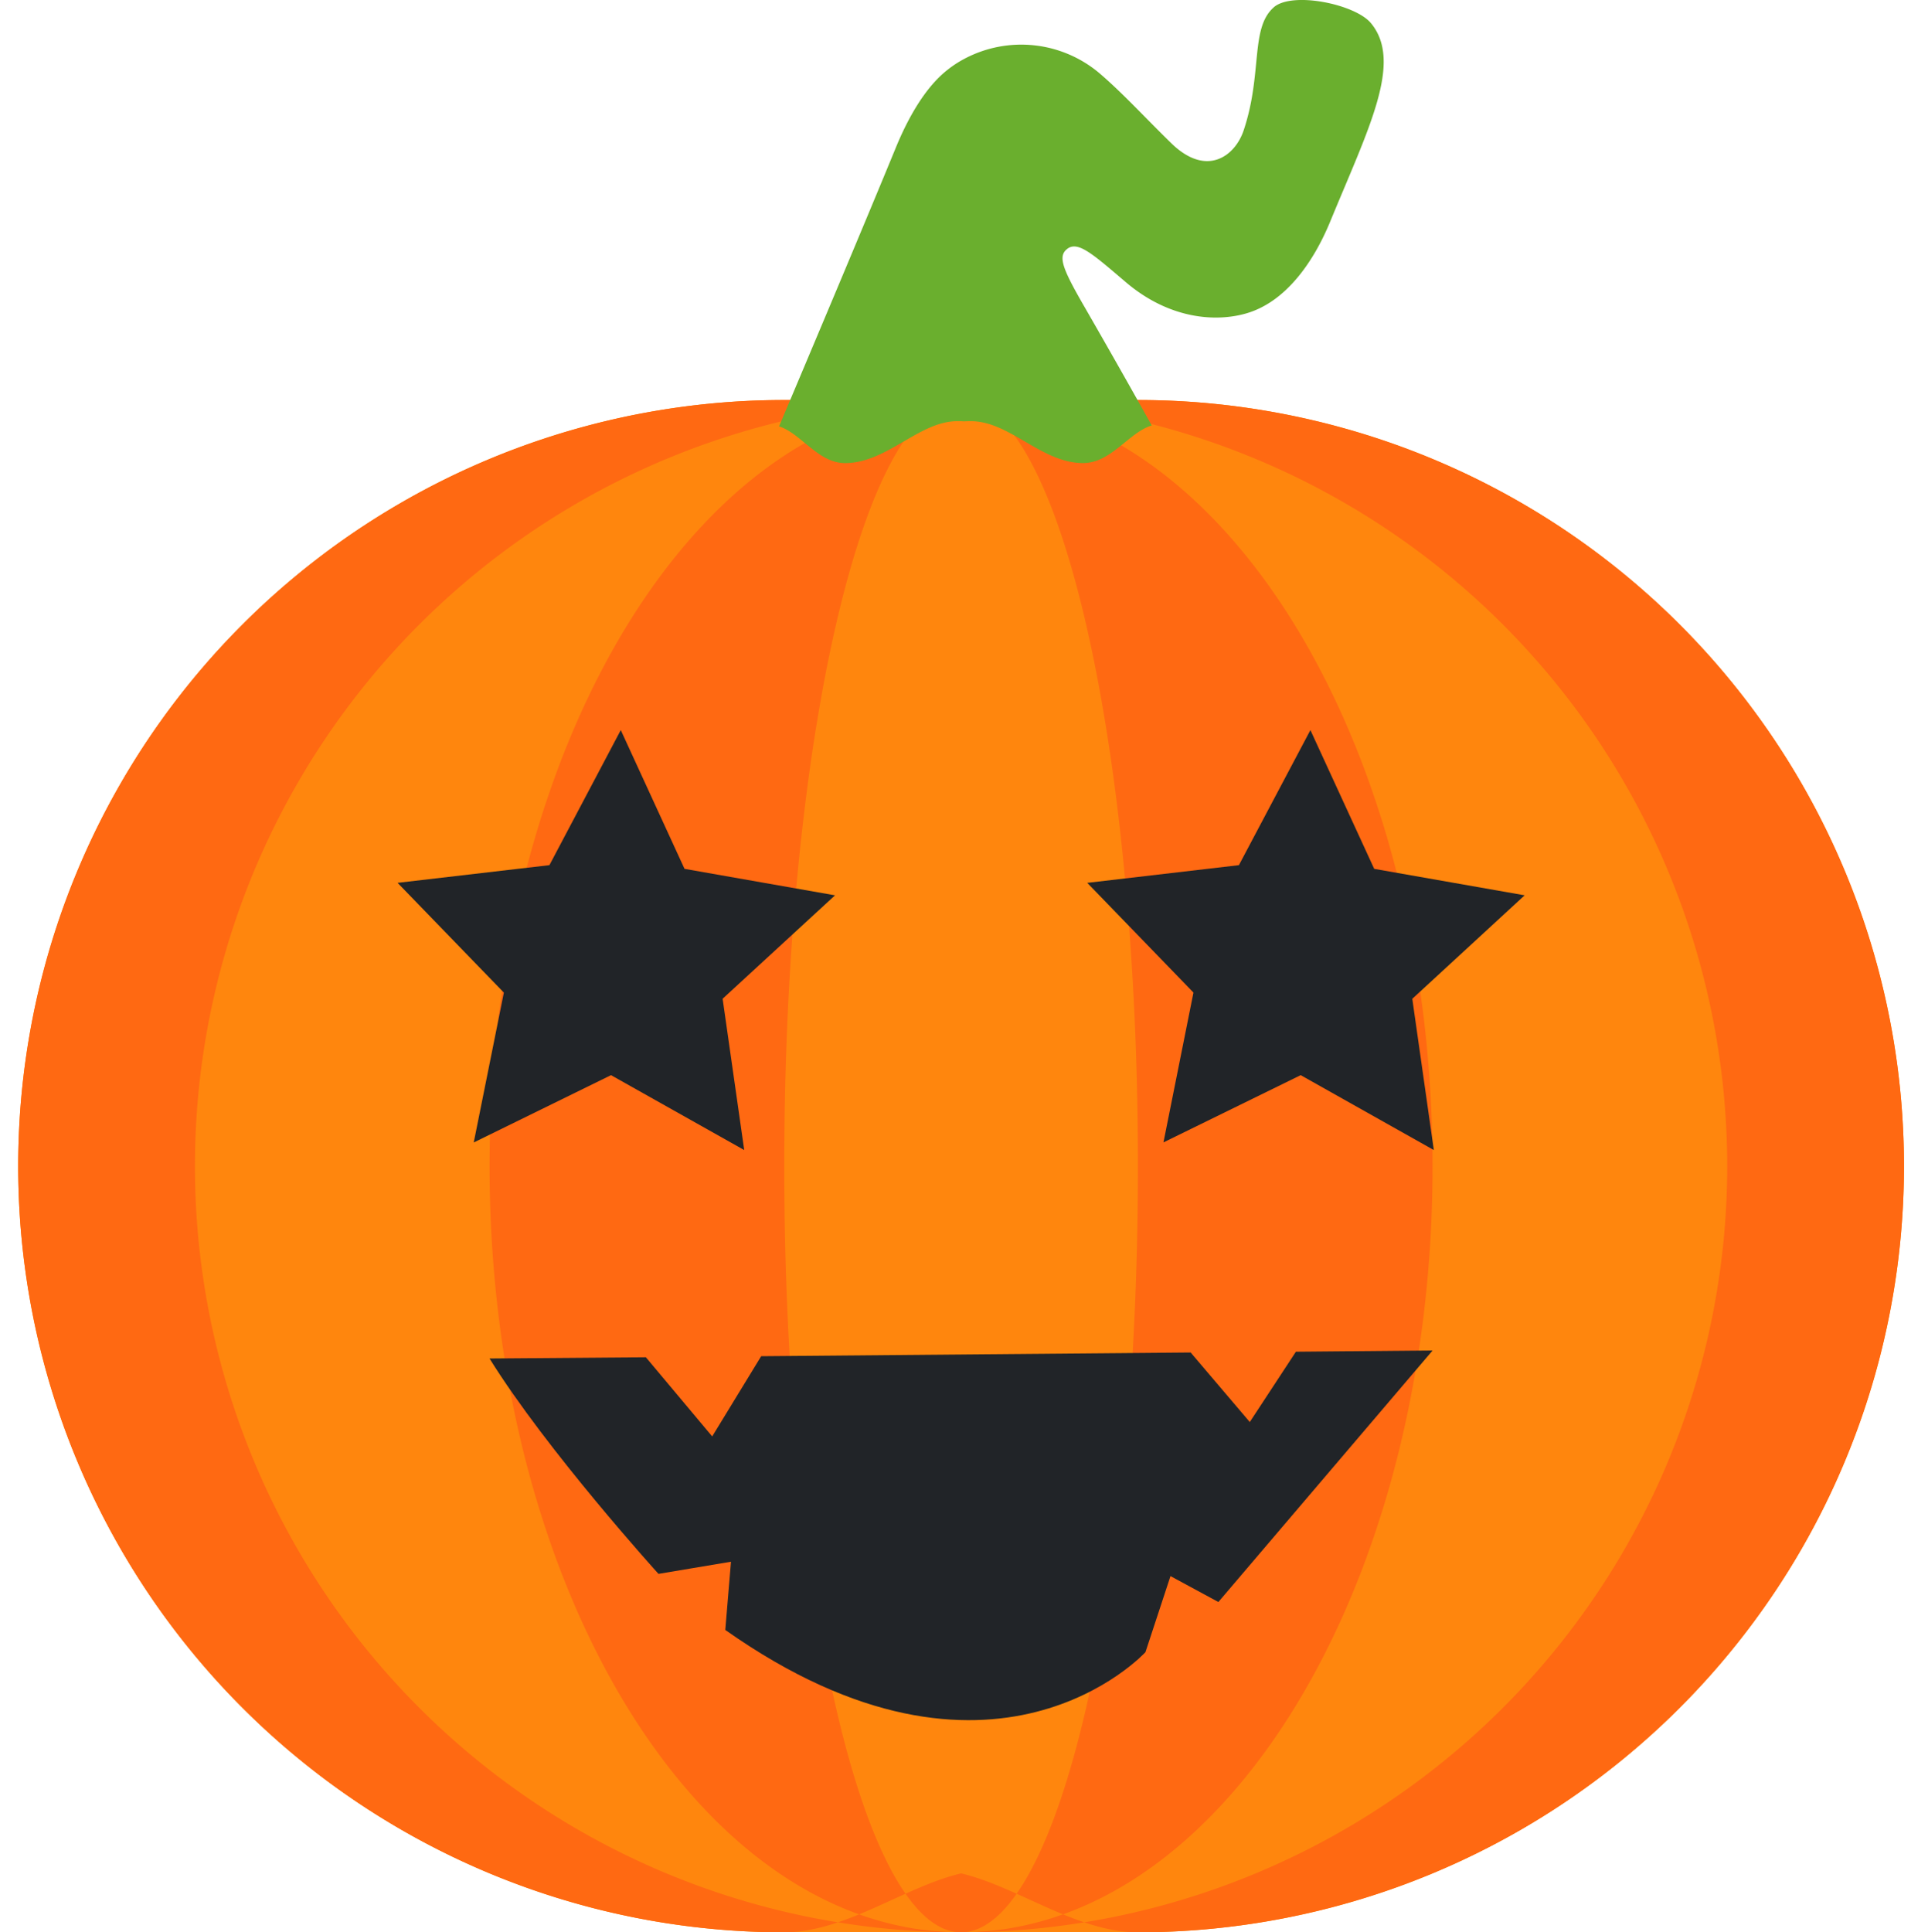 <svg xmlns="http://www.w3.org/2000/svg" width="220" height="220.477" viewBox="0 0 220 220.477">
  <g id="Group_573" data-name="Group 573" transform="translate(254 -2432.523)">
    <g id="Group_572" data-name="Group 572" transform="translate(551 -973)">
      <g id="g356" transform="translate(-802.926 3451.162)">
        <path id="path358" d="M-293.641-401.813h-40.353a87.419,87.419,0,0,1-87.417-87.412,87.424,87.424,0,0,1,87.417-87.425h40.353a87.42,87.42,0,0,1,87.416,87.425,87.415,87.415,0,0,1-87.416,87.412" transform="translate(421.411 576.651)" fill="#ff860d" fill-rule="evenodd"/>
      </g>
      <g id="g360" transform="translate(-802.926 3451.162)">
        <path id="path362" d="M-494.542-200.922a87.421,87.421,0,0,0-87.416-87.425h-40.354a87.424,87.424,0,0,0-87.416,87.425,87.418,87.418,0,0,0,87.416,87.412c6.953,0,13.691-5.19,20.177-6.724,6.486,1.534,13.224,6.724,20.177,6.724a87.415,87.415,0,0,0,87.416-87.412m-127.77,0c0,48.274,9.034,87.412,20.177,87.412s20.177-39.138,20.177-87.412-9.034-87.425-20.177-87.425-20.177,39.142-20.177,87.425m-33.624,0c0,48.274,24.088,87.412,53.8,87.412s53.8-39.138,53.8-87.412-24.088-87.425-53.8-87.425-53.8,39.142-53.8,87.425m53.8-87.425a87.425,87.425,0,0,1,87.421,87.425,87.42,87.42,0,0,1-87.421,87.412,87.422,87.422,0,0,1-87.421-87.412,87.427,87.427,0,0,1,87.421-87.425" transform="translate(709.728 288.347)" fill="#ff6912" fill-rule="evenodd"/>
      </g>
      <g id="g364" transform="translate(-749.138 3559.61)">
        <path id="path366" d="M-199.366-18.768l-6.747-7.935-49.006.424-5.589,9.151-7.568-9.03-17.839.141c6.522,10.5,19.279,24.574,19.279,24.574l8.272-1.388s-.493,5.9-.65,7.785c30.583,21.579,47.943,2.534,47.943,2.534l2.857-8.677,5.464,2.956,24.447-28.7-15.6.141Z" transform="translate(286.114 26.935)" fill="#212428"/>
      </g>
      <g id="g368" transform="translate(-759.639 3488.826)">
        <path id="path370" d="M-55.988-90.482l15.2,8.547L-43.253-99.2-30.428-111-47.6-114.021l-7.275-15.832-8.141,15.41-17.328,2.019L-68.216-99.9l-3.436,17.1Z" transform="translate(80.349 129.853)" fill="#212428"/>
      </g>
      <g id="g372" transform="translate(-680.938 3488.826)">
        <path id="path374" d="M-19.989-108.116l15.659-7.673,15.193,8.547L8.405-124.5l12.82-11.809L4.059-139.327l-7.28-15.832-8.159,15.41-17.306,2.019,12.12,12.519Z" transform="translate(28.687 155.16)" fill="#212428"/>
      </g>
      <g id="g376" transform="translate(-716.102 3405.523)">
        <path id="path378" d="M-129.718-1.939c-2.709,2.386-1.252,7.522-3.427,14.025-.977,2.936-4.225,5.414-8.267,1.469-3.082-3.005-5.571-5.755-8.267-8.046A13.828,13.828,0,0,0-165.06,3.953a12.28,12.28,0,0,0-1.92,1.265c-2.409,1.9-4.378,5.226-5.881,8.9-3.4,8.287-9.9,23.7-13.3,31.745,2.584.848,4.454,4.232,7.6,4.194,4.768-.061,8.379-4.766,12.717-4.786.269,0,.52,0,.771.02h.009c.278-.015.556-.02.8-.02,4.431.016,7.971,4.715,12.708,4.782,3.288.045,5.235-3.458,7.917-4.293-1.826-3.285-4.455-7.942-7.63-13.459-2.548-4.405-3.1-5.812-2.032-6.668,1.229-.985,2.938.576,6.76,3.826,4.925,4.165,10.2,4.539,13.717,3.51,4.539-1.326,7.693-5.937,9.572-10.519,4.36-10.6,8.312-18.165,4.62-22.6-1.8-2.158-8.98-3.649-11.093-1.79" transform="translate(186.161 2.782)" fill="#6aaf2e"/>
      </g>
    </g>
    <rect id="Rectangle_356" data-name="Rectangle 356" width="220" height="220" transform="translate(-254 2433)" fill="none"/>
  </g>
</svg>
